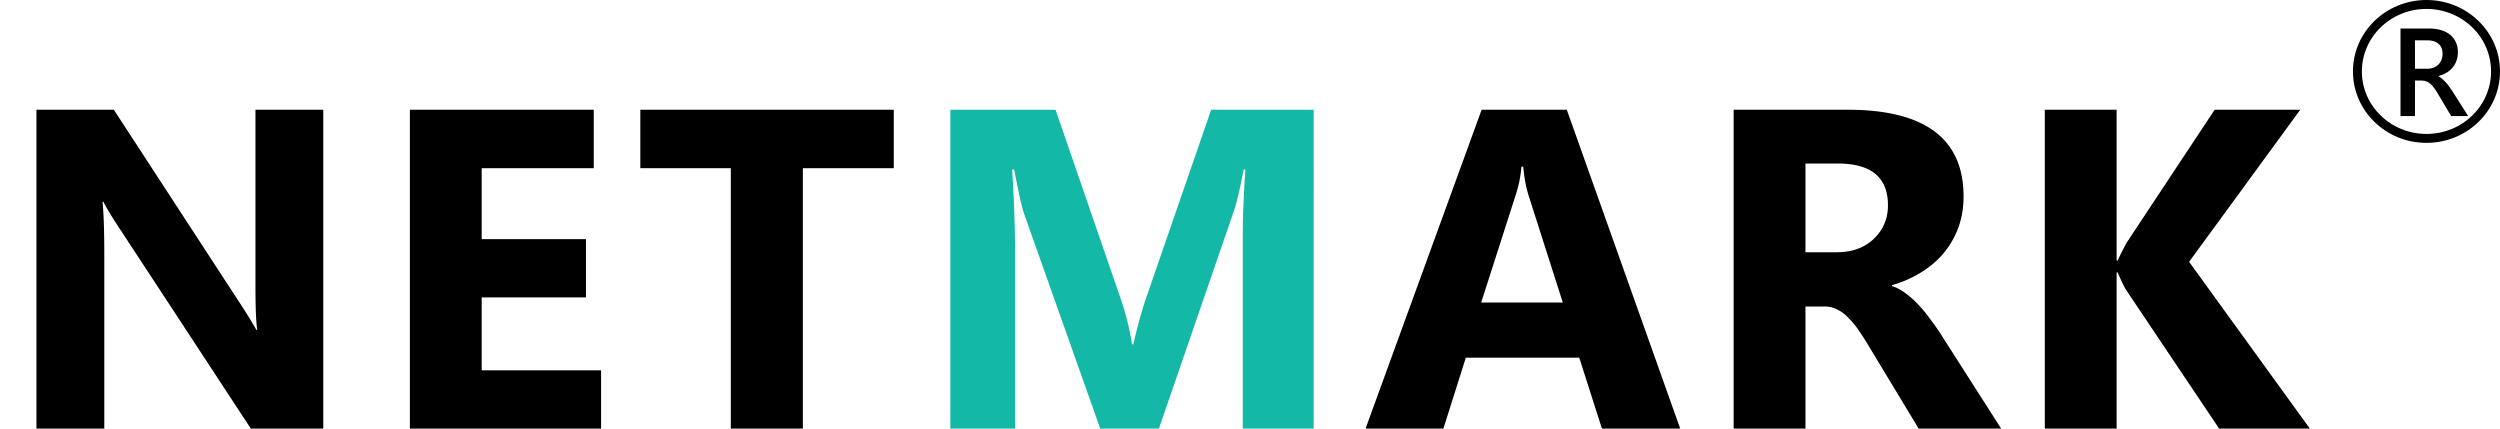 <svg xmlns="http://www.w3.org/2000/svg" width="100%" height="100%" fill="none" viewBox="0 0 280 48"><path fill="currentColor" d="M36.208 48H28.09L13.373 25.563c-.864-1.311-1.461-2.3-1.793-2.963h-.1c.133 1.261.2 3.187.2 5.777V48H4.083V12.29h8.666l14.17 21.74c.647.98 1.245 1.95 1.792 2.913h.1c-.133-.83-.2-2.465-.2-4.905V12.29h7.596V48zm31.114 0H45.906V12.29H66.5v6.55H53.95v7.943h11.679v6.525h-11.68v8.168h13.373V48zm32.782-29.16H89.919V48h-8.068V18.84H71.716v-6.55h28.388v6.55zM188.181 48h-8.766l-2.54-7.944h-12.7L161.66 48h-8.716l12.999-35.71h9.538l12.7 35.71zm-13.148-14.12l-3.835-12.003c-.283-.896-.482-1.967-.598-3.212h-.199a13.623 13.623 0 01-.623 3.113l-3.885 12.102h9.14zM224.126 48h-9.239l-5.553-9.189a31.016 31.016 0 00-1.195-1.868 9.231 9.231 0 00-1.171-1.394 4.038 4.038 0 00-1.22-.897 2.921 2.921 0 00-1.369-.323h-2.167V48h-8.043V12.29h12.75c8.666 0 12.999 3.237 12.999 9.712 0 1.245-.191 2.399-.573 3.461a9.63 9.63 0 01-1.619 2.84 10.17 10.17 0 01-2.54 2.19 12.811 12.811 0 01-3.287 1.445v.1c.531.166 1.046.44 1.544.821.498.366.979.797 1.444 1.295.465.498.905 1.038 1.32 1.619.432.564.822 1.12 1.171 1.668L224.126 48zm-21.914-29.684v9.936h3.486c1.727 0 3.113-.498 4.159-1.494 1.063-1.012 1.594-2.266 1.594-3.76 0-3.121-1.868-4.682-5.603-4.682h-3.636zM258.701 48h-10.16l-10.409-15.514c-.199-.299-.515-.955-.946-1.967h-.125V48h-8.043V12.29h8.043v16.884h.125c.199-.465.531-1.13.996-1.992l9.861-14.892h9.588L245.18 29.323 258.701 48z"></path><path fill="#14b8a6" d="M147.131 48h-7.944V26.634c0-2.308.1-4.856.299-7.645h-.199c-.415 2.191-.789 3.768-1.121 4.731L129.799 48h-6.574l-8.517-24.03c-.232-.648-.606-2.308-1.12-4.981h-.225c.216 3.52.324 6.607.324 9.263V48h-7.246V12.29h11.778l7.297 21.167a29.845 29.845 0 011.27 5.105h.149c.448-1.976.922-3.694 1.42-5.155l7.296-21.117h11.48V48z"></path><path stroke="currentColor" d="M279.5 8c0 4.129-3.449 7.5-7.735 7.5-4.286 0-7.735-3.371-7.735-7.5s3.449-7.5 7.735-7.5c4.286 0 7.735 3.371 7.735 7.5z"></path><path fill="currentColor" d="M276.431 13h-1.9l-1.566-2.625a4.887 4.887 0 00-.417-.615 2.284 2.284 0 00-.41-.424 1.349 1.349 0 00-.451-.24 1.894 1.894 0 00-.554-.075h-.656V13h-1.62V3.197h3.226c.461 0 .884.055 1.272.164.387.11.724.276 1.011.5.288.218.511.494.67.826.164.329.246.714.246 1.156 0 .346-.052.665-.157.957-.1.287-.246.544-.437.772a2.635 2.635 0 01-.684.574c-.264.16-.563.283-.895.37v.027c.177.1.332.212.464.335.133.118.258.241.376.37.119.127.235.273.349.437.119.16.248.346.39.56L276.431 13zm-5.954-8.483v3.185h1.353c.251 0 .481-.039.691-.116a1.523 1.523 0 00.916-.868c.086-.21.13-.445.13-.704 0-.47-.148-.837-.445-1.1-.296-.265-.722-.397-1.278-.397h-1.367z"></path></svg>
